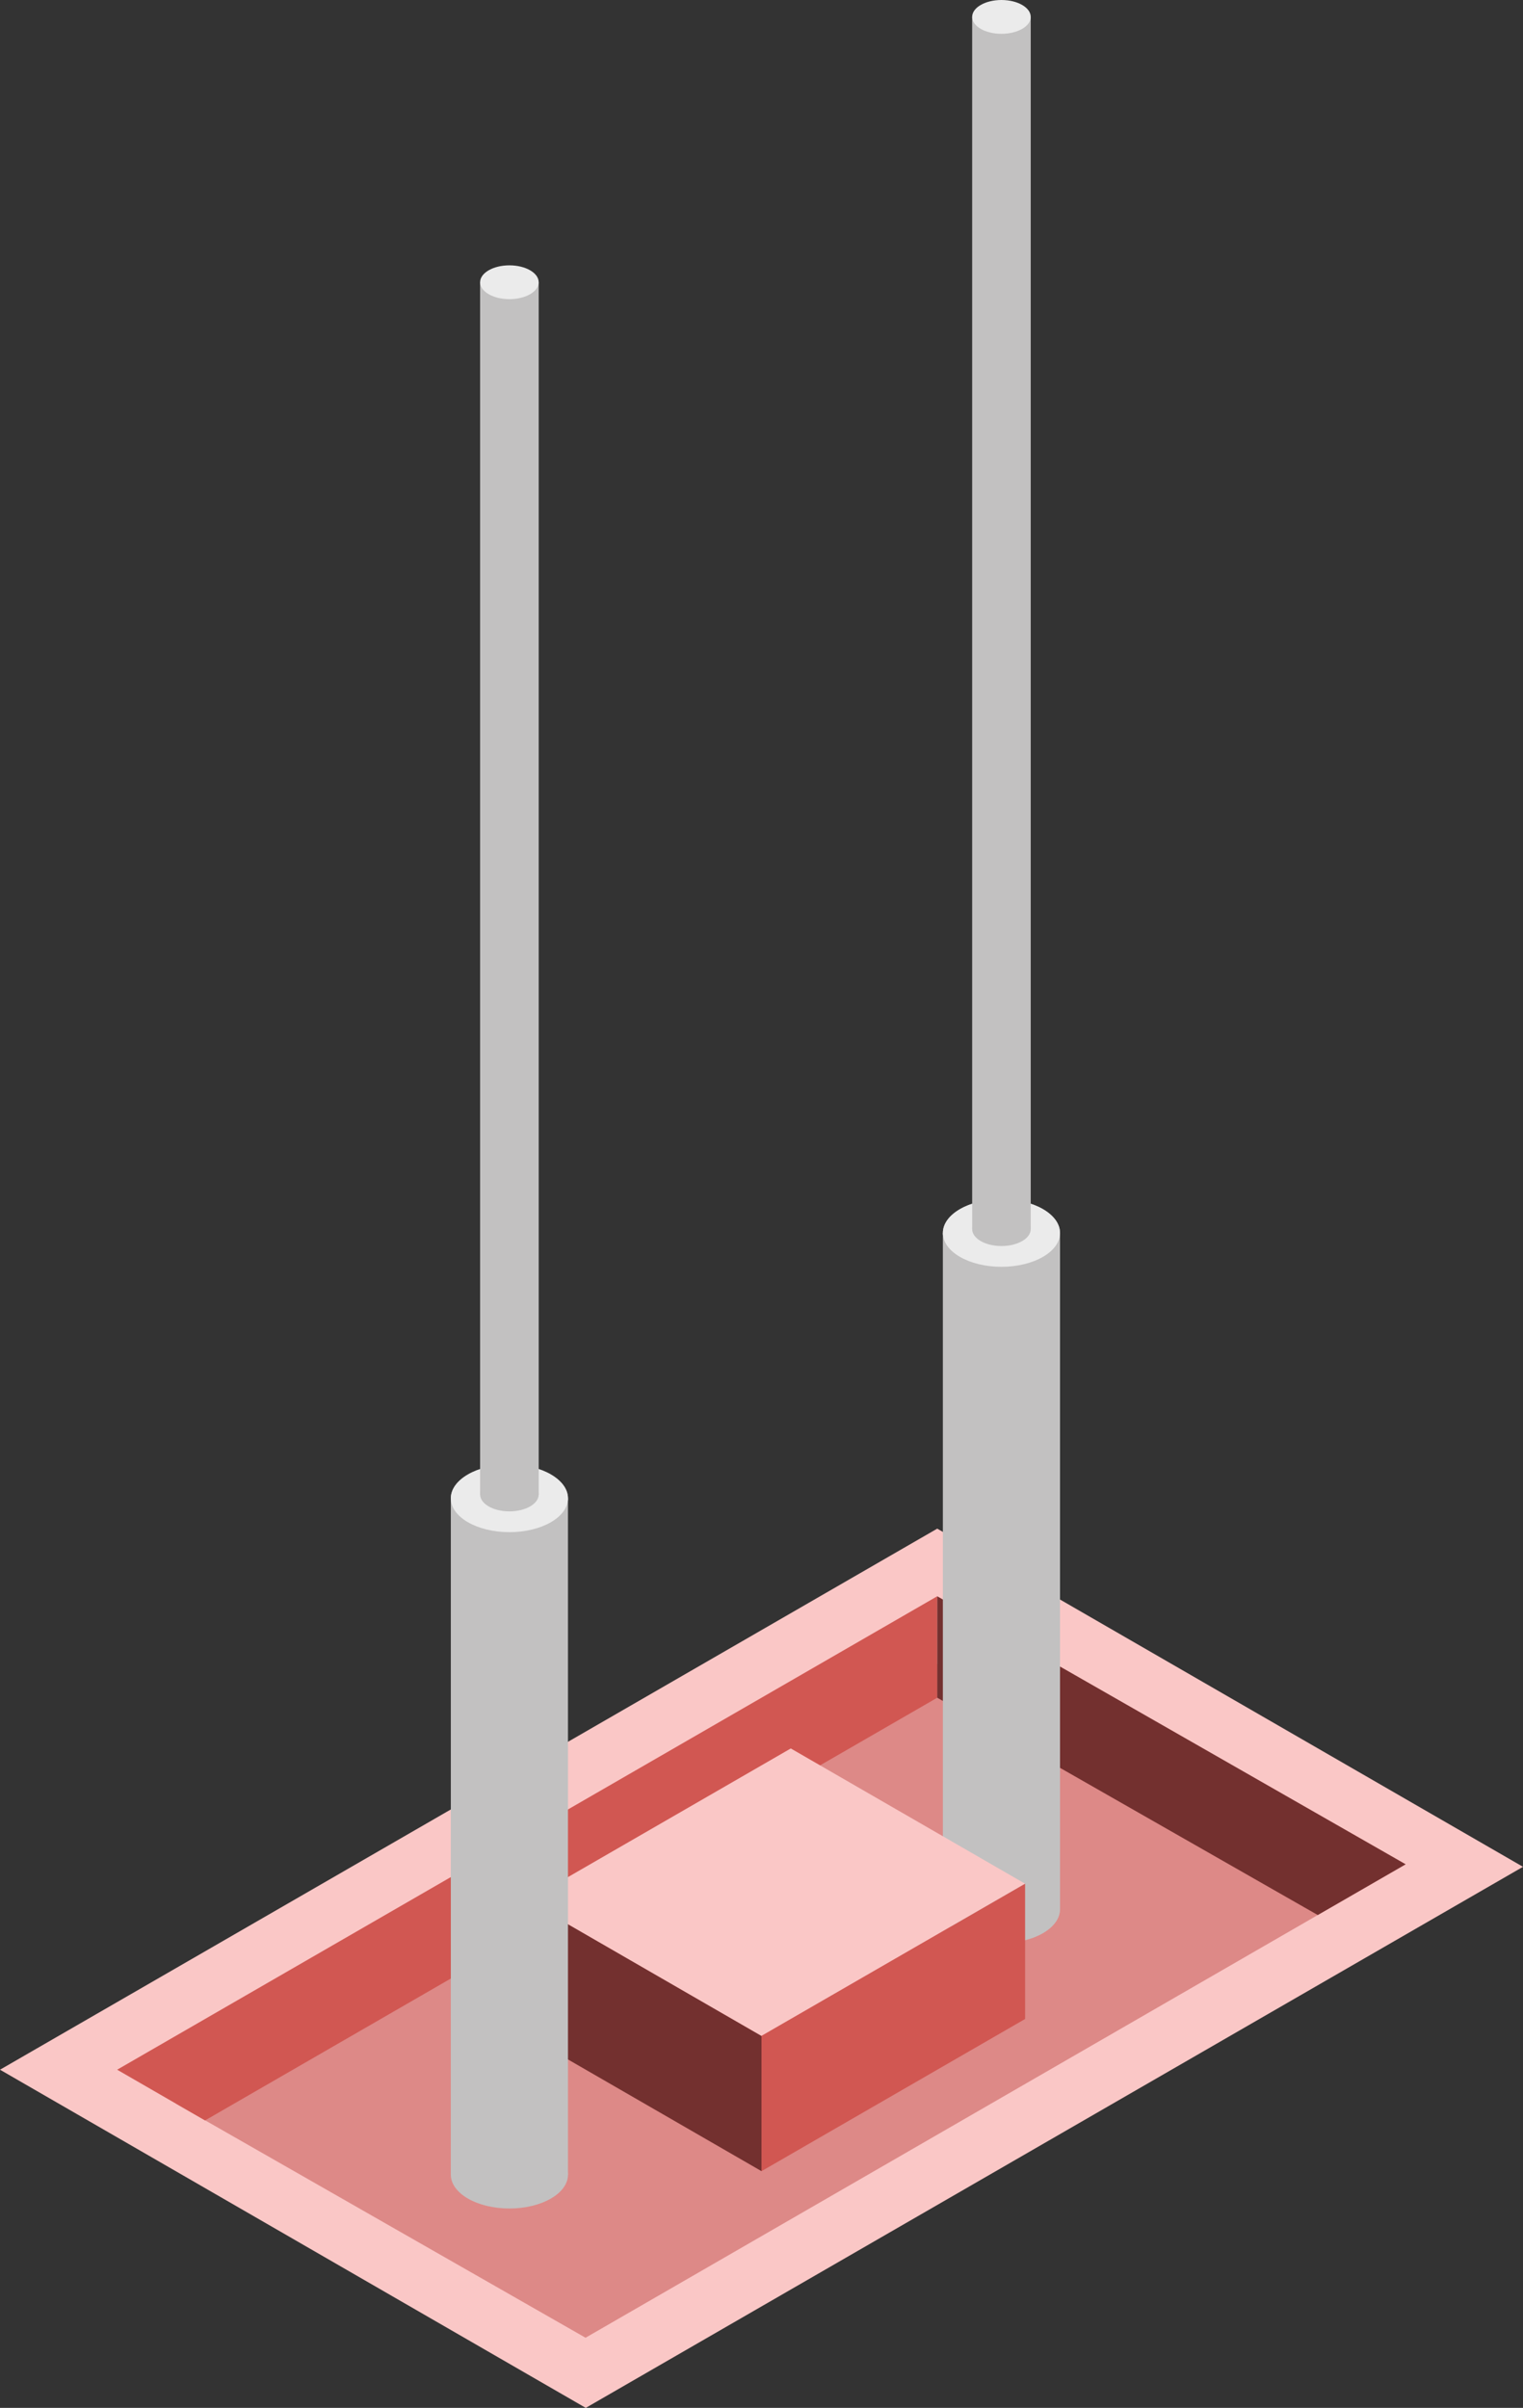 <svg id="Layer_1" data-name="Layer 1" xmlns="http://www.w3.org/2000/svg" viewBox="0 0 260 411.092">
  <rect x="0" y="0" width="260" height="411.092" fill="#333333" stroke="none"/>
  <defs>
    <style>
      .top-light {
        fill: #fac7c6;
      }

      .top-prim {
        fill: #dd8987;
      }

      .exterior-R-prim {
        fill: #d15752;
      }

      .exterior-L-prim {
        fill: #73302f;
      }

      .cls-1 {
        fill: #c2c1c1;
      }

      .cls-2 {
        fill: #ebebeb;
      }
    </style>
  </defs>
  <title>Artboard 6</title>
  <g>
    <path id="Path" class="top-light" d="M100,411.092,260,318.716,160,260.981,0,353.357Z"/>
    <path id="Path-2" data-name="Path" class="top-prim" d="M99.963,399.117l140-80.829L170,278.301,30,359.13Z"/>
    <path id="Path-3" data-name="Path" class="exterior-R-prim" d="M20,353.357l140-80.829v17.32L35,362.017Z"/>
    <path id="Path-4" data-name="Path" class="exterior-L-prim" d="M239.963,318.288l-15,8.66L160,289.849v-17.32Z"/>
    <ellipse id="Ellipse" class="cls-1" cx="170.963" cy="210.506" rx="10" ry="5.774"/>
    <ellipse id="Ellipse-2" data-name="Ellipse" class="cls-1" cx="170.963" cy="325.976" rx="10" ry="5.774"/>
    <rect id="Rectangle" class="cls-1" x="160.963" y="210.506" width="20" height="115.47"/>
    <ellipse id="Ellipse-3" data-name="Ellipse" class="cls-2" cx="170.963" cy="210.506" rx="10" ry="5.774"/>
    <ellipse id="Ellipse-4" data-name="Ellipse" class="cls-1" cx="170.963" cy="209.846" rx="5" ry="2.887"/>
    <rect id="Rectangle-2" data-name="Rectangle" class="cls-1" x="165.963" y="2.887" width="10" height="206.959"/>
    <ellipse id="Ellipse-5" data-name="Ellipse" class="cls-2" cx="170.963" cy="2.887" rx="5" ry="2.887"/>
    <path id="Path-5" data-name="Path" class="exterior-L-prim" d="M130,370.678v-23.094L90,324.49v23.094Z"/>
    <path id="Path-6" data-name="Path" class="top-light" d="M175,321.603l-45,25.981L90,324.49l45-25.981Z"/>
    <path id="Path-7" data-name="Path" class="exterior-R-prim" d="M130,370.678l45-25.981v-23.094l-45,25.981Z"/>
    <ellipse id="Ellipse-6" data-name="Ellipse" class="cls-1" cx="86.963" cy="255.808" rx="10" ry="5.774"/>
    <ellipse id="Ellipse-7" data-name="Ellipse" class="cls-1" cx="86.963" cy="371.278" rx="10" ry="5.774"/>
    <rect id="Rectangle-3" data-name="Rectangle" class="cls-1" x="76.963" y="255.808" width="20" height="115.47"/>
    <ellipse id="Ellipse-8" data-name="Ellipse" class="cls-2" cx="86.963" cy="255.808" rx="10" ry="5.774"/>
    <ellipse id="Ellipse-9" data-name="Ellipse" class="cls-1" cx="86.963" cy="255.147" rx="5" ry="2.887"/>
    <rect id="Rectangle-4" data-name="Rectangle" class="cls-1" x="81.963" y="48.188" width="10" height="206.959"/>
    <ellipse id="Ellipse-10" data-name="Ellipse" class="cls-2" cx="86.963" cy="48.188" rx="5" ry="2.887"/>
  </g>
</svg>
